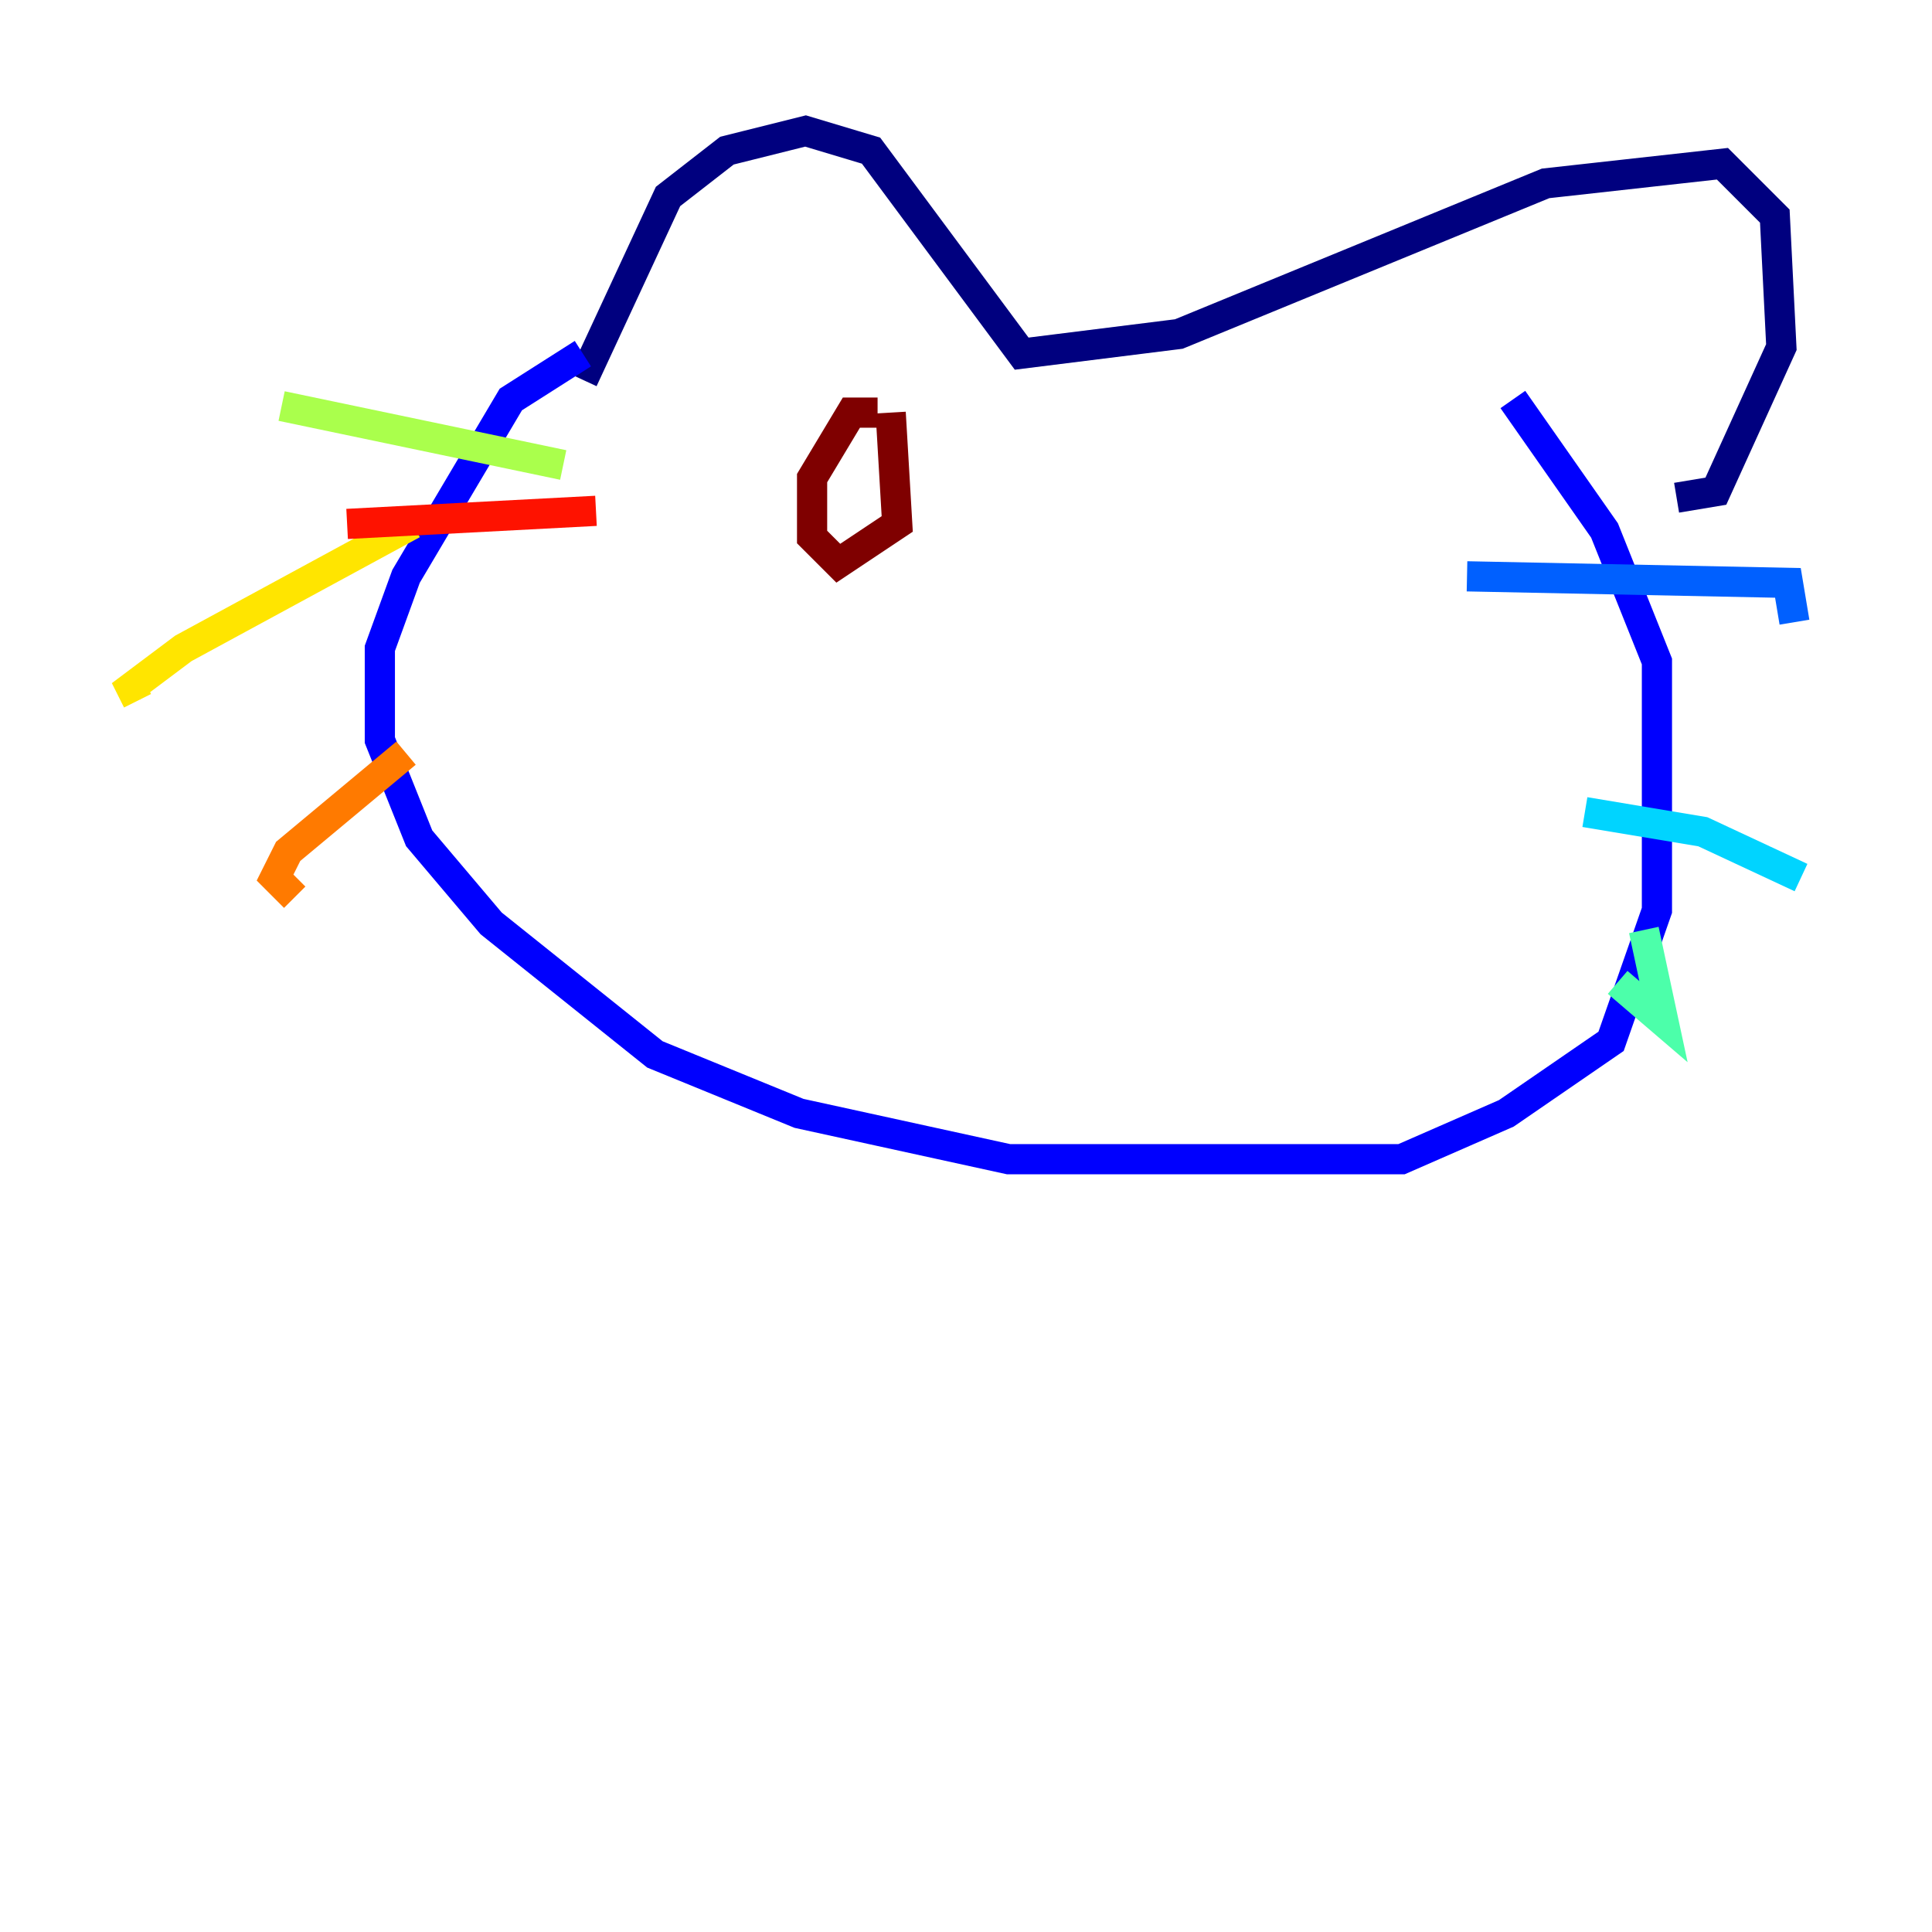 <?xml version="1.0" encoding="utf-8" ?>
<svg baseProfile="tiny" height="128" version="1.2" viewBox="0,0,128,128" width="128" xmlns="http://www.w3.org/2000/svg" xmlns:ev="http://www.w3.org/2001/xml-events" xmlns:xlink="http://www.w3.org/1999/xlink"><defs /><polyline fill="none" points="38.617,25.166 44.258,13.017 48.163,9.98 53.37,8.678 57.709,9.98 67.688,23.43 78.102,22.129 102.4,12.149 114.115,10.848 117.586,14.319 118.02,22.997 113.681,32.542 111.078,32.976" stroke="#00007f" stroke-width="2" /><polyline fill="none" points="38.617,23.43 33.844,26.468 26.902,38.183 25.166,42.956 25.166,49.031 27.77,55.539 32.542,61.18 43.39,69.858 52.936,73.763 66.82,76.8 92.854,76.8 99.797,73.763 106.739,68.99 109.776,60.312 109.776,43.824 106.305,35.146 100.231,26.468" stroke="#0000fe" stroke-width="2" /><polyline fill="none" points="97.193,38.183 118.454,38.617 118.888,41.22" stroke="#0060ff" stroke-width="2" /><polyline fill="none" points="105.003,53.803 112.814,55.105 119.322,58.142" stroke="#00d4ff" stroke-width="2" /><polyline fill="none" points="108.909,61.614 110.21,67.688 107.173,65.085" stroke="#4cffaa" stroke-width="2" /><polyline fill="none" points="37.315,30.807 18.658,26.902" stroke="#aaff4c" stroke-width="2" /><polyline fill="none" points="27.336,34.712 12.149,42.956 8.678,45.559 9.112,46.427" stroke="#ffe500" stroke-width="2" /><polyline fill="none" points="26.902,49.898 19.091,56.407 18.224,58.142 19.525,59.444" stroke="#ff7a00" stroke-width="2" /><polyline fill="none" points="22.997,34.712 39.485,33.844" stroke="#fe1200" stroke-width="2" /><polyline fill="none" points="58.142,27.336 56.407,27.336 53.803,31.675 53.803,35.58 55.539,37.315 59.444,34.712 59.01,27.336" stroke="#7f0000" stroke-width="2" /></svg>